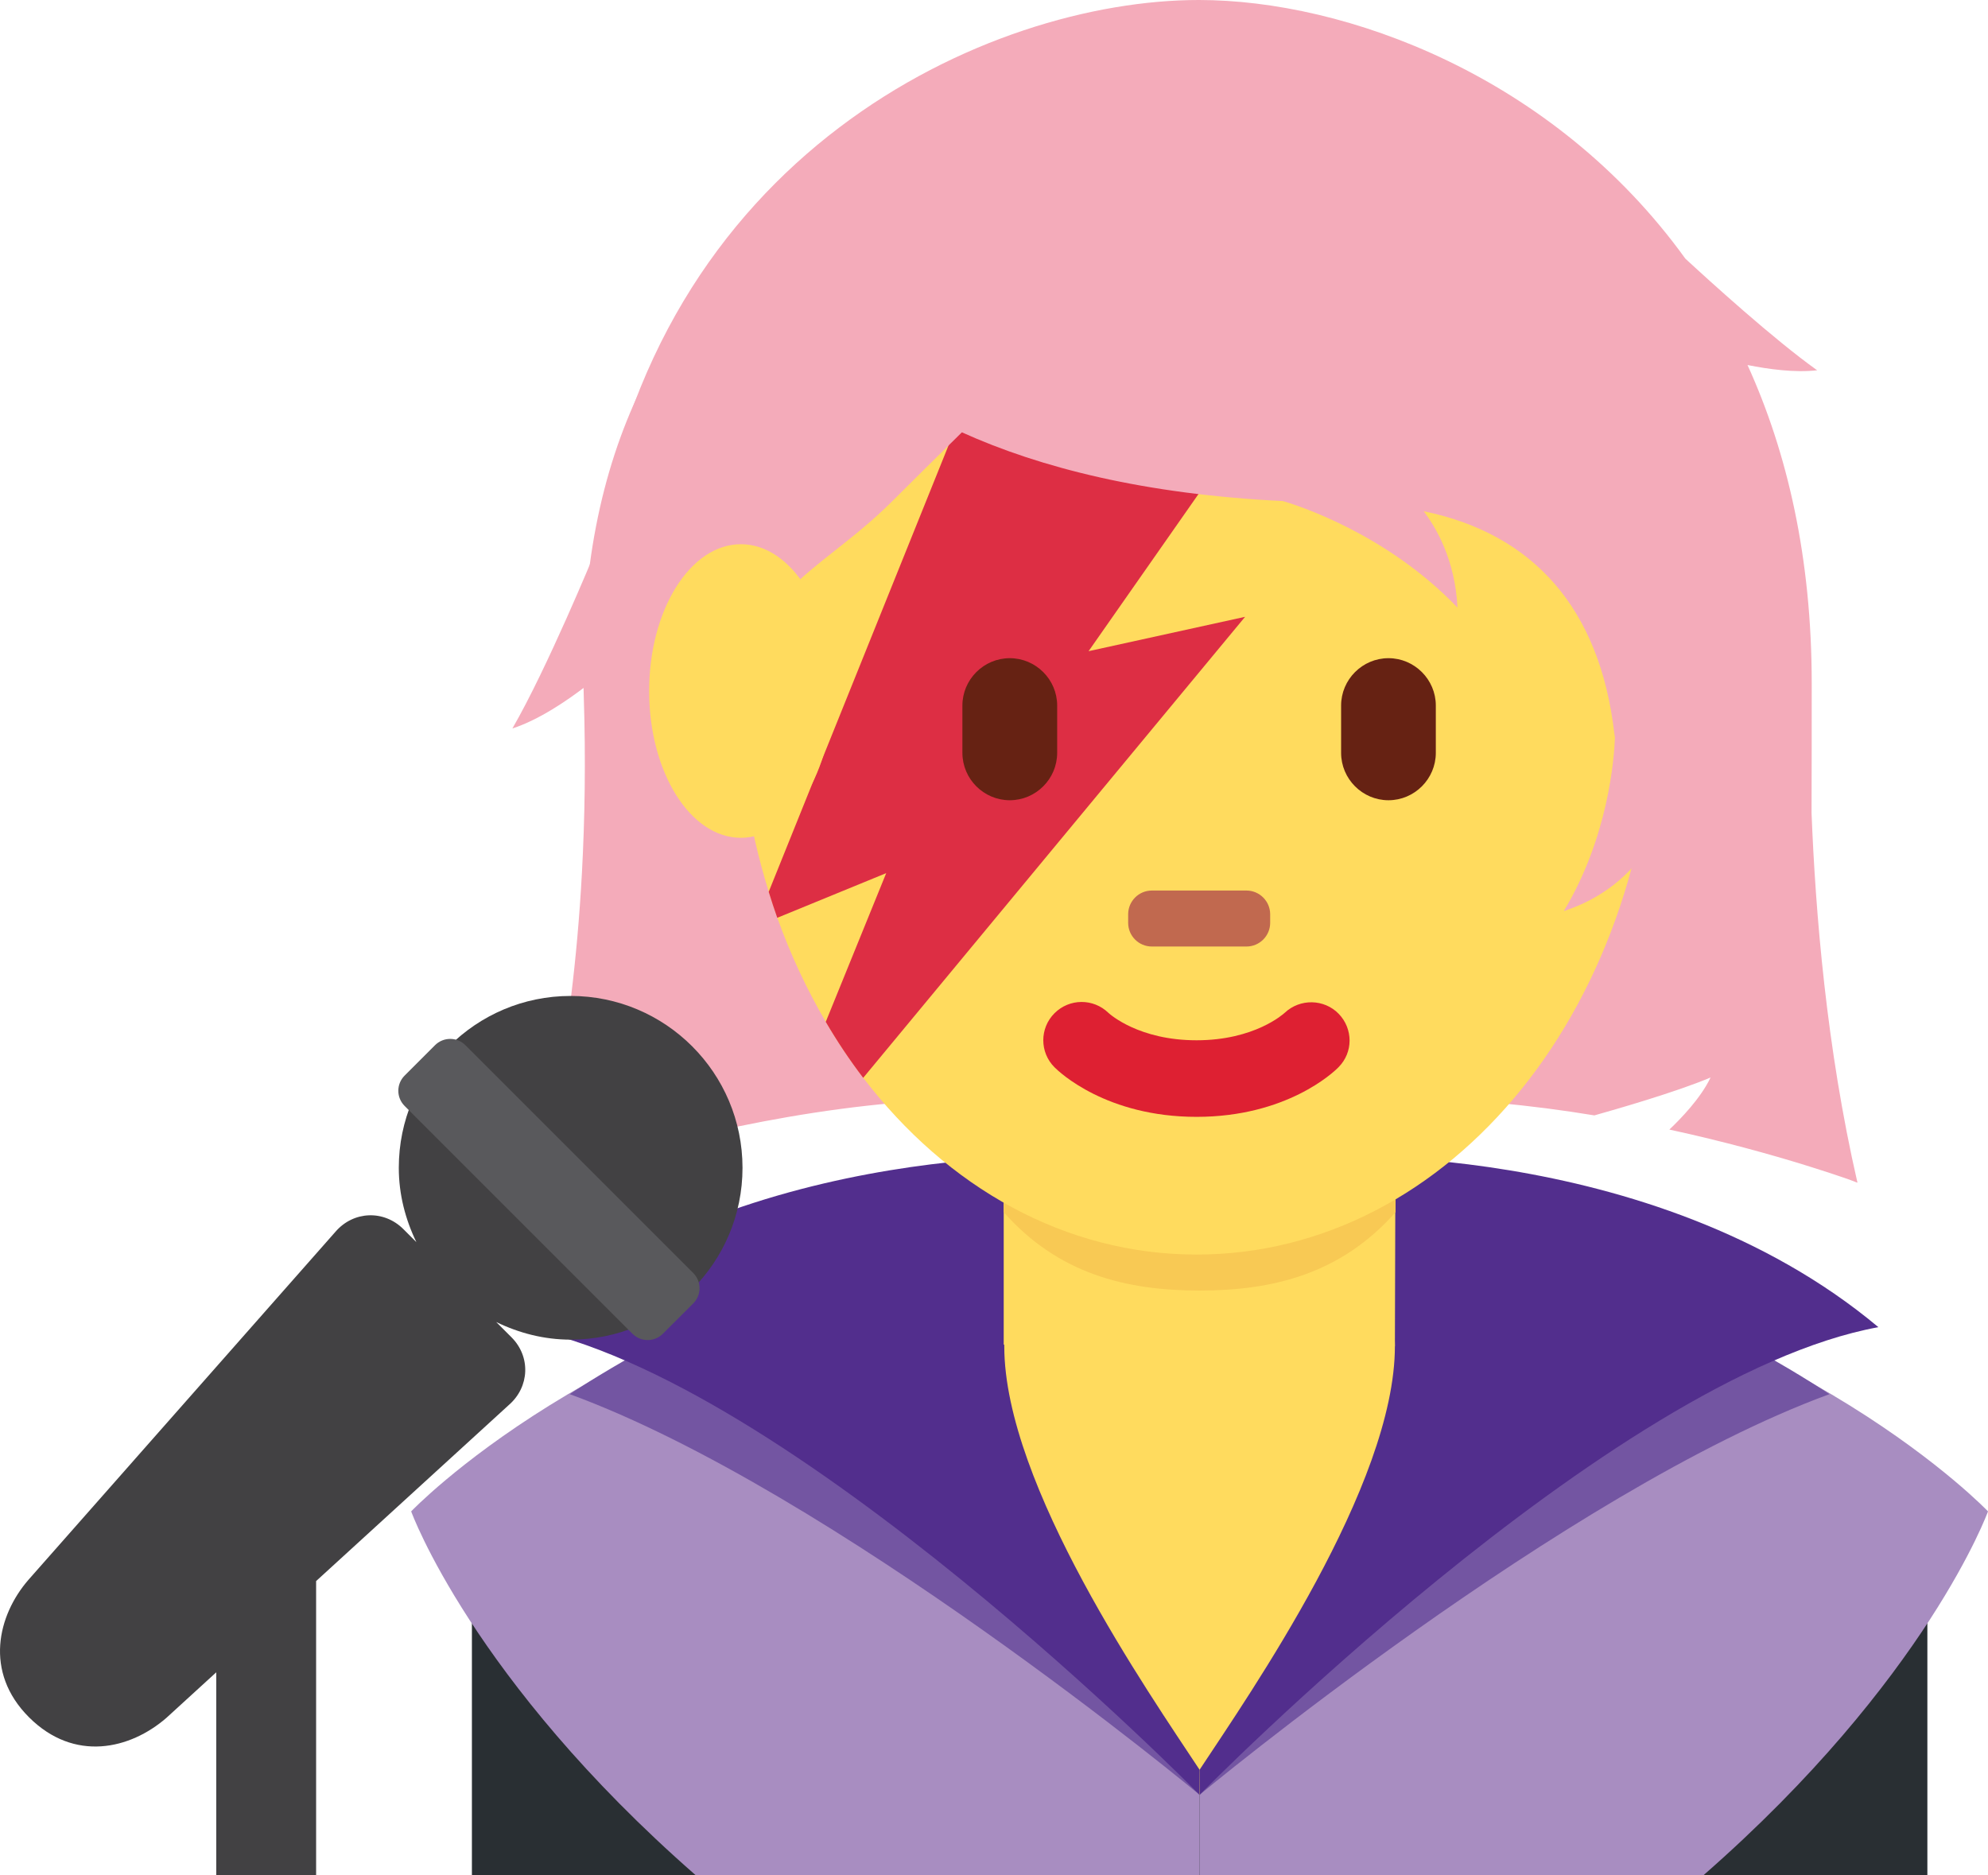 <?xml version="1.0" encoding="UTF-8" standalone="no"?>
<svg
   xmlns:dc="http://purl.org/dc/elements/1.1/"
   xmlns:cc="http://creativecommons.org/ns#"
   xmlns:rdf="http://www.w3.org/1999/02/22-rdf-syntax-ns#"
   xmlns:svg="http://www.w3.org/2000/svg"
   xmlns="http://www.w3.org/2000/svg"
   xmlns:sodipodi="http://sodipodi.sourceforge.net/DTD/sodipodi-0.dtd"
   xmlns:inkscape="http://www.inkscape.org/namespaces/inkscape"
   viewBox="0 0 35.513 33.5"
   id="svg2"
   version="1.1"
   inkscape:version="0.91 r13725"
   sodipodi:docname="1f469-200d-1f3a4.svg"
   width="35.513"
   height="33.5">
  <defs
     id="defs46" />
  <sodipodi:namedview
     pagecolor="#ffffff"
     bordercolor="#666666"
     borderopacity="1"
     objecttolerance="10"
     gridtolerance="10"
     guidetolerance="10"
     inkscape:pageopacity="0"
     inkscape:pageshadow="2"
     inkscape:window-width="640"
     inkscape:window-height="480"
     id="namedview44"
     showgrid="false"
     inkscape:zoom="6.5555556"
     inkscape:cx="17.679899"
     inkscape:cy="18"
     inkscape:window-x="0"
     inkscape:window-y="0"
     inkscape:window-maximized="0"
     inkscape:current-layer="svg2" />
  <path
     d="m 27.555,23.5 -12,0 c -3.313,0 -7.125,2.186 -7.125,5.5 l 0,4.5 26,0 0,-4.5 c 0,-3.314 -3.56,-5.5 -6.875,-5.5 z"
     id="path4"
     inkscape:connector-curvature="0"
     style="fill:#292f33" />
  <path
     d="m 21.43,23.417 -6.188,0.601 6.188,8.045 5.229,-8.045 z"
     id="path6"
     inkscape:connector-curvature="0"
     style="fill:#ffdb5e" />
  <path
     d="m 21.429,33.5 9.001,0 c 4,-3.5 5.083,-6.5 5.083,-6.5 0,0 -3.333,-3.5 -9.771,-4.646 0,1.224 0.988,3.132 0.988,3.132 l -5.301,6.576 0,1.438 z"
     id="path8"
     inkscape:connector-curvature="0"
     style="fill:#a88dc1" />
  <path
     d="m 32.68,24.906 c 0,0 -1.953,-1.328 -4.156,-2.062 -3.058,-1.019 -2.375,1.82 -2.375,1.82 0,0 -3.82,6.034 -4.72,7.399 0,0 6.534,-5.43 11.251,-7.157 z"
     id="path10"
     inkscape:connector-curvature="0"
     style="fill:#7355a2" />
  <path
     d="m 21.43,32.063 c 0,0 7.333,-7.479 12.125,-8.354 -4.083,-3.417 -10.125,-3.042 -10.125,-3.042 0,1.224 1.488,1.868 1.488,3.382 0,2.485 -2.59,6.203 -3.489,7.567 l 10e-4,0.447 z"
     id="path12"
     inkscape:connector-curvature="0"
     style="fill:#522e8d" />
  <path
     d="m 21.429,33.5 -9.001,0 C 8.428,30 7.345,27 7.345,27 c 0,0 3.333,-3.5 9.771,-4.646 0,1.224 -0.988,3.132 -0.988,3.132 l 5.301,6.576 0,1.438 z"
     id="path14"
     inkscape:connector-curvature="0"
     style="fill:#a88dc1" />
  <path
     d="m 10.178,24.906 c 0,0 1.953,-1.328 4.156,-2.062 3.058,-1.019 2.375,1.82 2.375,1.82 0,0 3.82,6.034 4.72,7.399 0,0 -6.534,-5.43 -11.251,-7.157 z"
     id="path16"
     inkscape:connector-curvature="0"
     style="fill:#7355a2" />
  <path
     d="m 21.428,32.063 c 0,0 -7.333,-7.479 -12.125,-8.354 4.083,-3.417 10.125,-3.042 10.125,-3.042 0,1.224 -1.488,1.868 -1.488,3.382 0,2.485 2.59,6.203 3.489,7.567 l -0.001,0.447 z"
     id="path18"
     inkscape:connector-curvature="0"
     style="fill:#522e8d" />
  <path
     d="m 17.93,24.018 c 1.466,1.065 2.792,0.98 3.5,0.98 0.708,0 2.194,0.085 3.488,-0.949 l 0.012,-4.14 -7,0 0,4.109 z"
     id="path20"
     inkscape:connector-curvature="0"
     style="fill:#ffdb5e" />
  <path
     d="m 17.93,21.655 c 0.975,1.102 2.185,1.4 3.499,1.4 1.315,0 2.526,-0.298 3.501,-1.4 l 0,-2.801 -7,0 0,2.801 z"
     id="path22"
     inkscape:connector-curvature="0"
     style="fill:#f8c954" />
  <path
     d="m 30.557,19.249 c -0.175,0.369 -0.534,0.739 -0.736,0.93 1.969,0.427 3.359,0.946 3.359,0.946 0,0 -0.483,-0.662 -0.694,-1.875 -0.074,-0.422 -0.391,-0.826 -0.458,-1.375 -0.079,-0.651 -0.164,-1.393 -0.208,-2.208 -0.052,-0.951 -0.121,-1.809 -0.083,-2.958 0.289,-8.89 -6.256,-11.23 -10.36,-11.23 -4.104,0 -11.238,2.057 -10.949,10.947 0.037,1.149 0.019,2.206 -0.032,3.157 -0.044,0.815 -0.113,1.553 -0.193,2.205 -0.067,0.549 -0.141,1.037 -0.215,1.459 -0.212,1.213 -0.417,1.879 -0.417,1.879 0,0 6.906,-2.592 11.805,-0.958 2.234,-0.745 4.881,-0.609 7.105,-0.242 0.347,-0.098 1.437,-0.408 2.076,-0.677 z"
     id="path24"
     inkscape:connector-curvature="0"
     style="fill:#f4abba" />
  <path
     d="m 21.375,1.564 c -4.535,0 -8.211,4.729 -8.211,10.563 0,1.358 0.206,2.636 0.569,3.805 0.049,0.157 0.099,0.312 0.153,0.464 0.237,0.663 0.529,1.284 0.866,1.859 0.206,0.352 0.429,0.686 0.669,1 1.496,1.959 3.608,3.157 5.954,3.157 4.533,0 8.209,-4.452 8.209,-10.285 0,-5.834 -3.676,-10.563 -8.209,-10.563 z"
     id="path26"
     inkscape:connector-curvature="0"
     style="fill:#ffdb5e" />
  <path
     d="m 19.446,11.633 2.581,-3.69 -4.362,-1.775 -3.933,9.764 c 0.049,0.157 0.099,0.312 0.153,0.464 l 1.946,-0.798 -1.08,2.657 c 0.206,0.352 0.429,0.686 0.669,1 l 6.822,-8.236 -2.796,0.614 z"
     id="path28"
     inkscape:connector-curvature="0"
     style="fill:#dd2e44" />
  <path
     d="m 21.375,19.952 c -1.606,0 -2.447,-0.794 -2.537,-0.885 -0.268,-0.267 -0.268,-0.7 0,-0.967 0.266,-0.265 0.692,-0.267 0.961,-0.007 0.035,0.032 0.551,0.491 1.576,0.491 1.038,0 1.555,-0.473 1.576,-0.492 0.273,-0.256 0.703,-0.248 0.963,0.019 0.26,0.269 0.26,0.691 -0.004,0.955 -0.089,0.092 -0.929,0.886 -2.535,0.886"
     id="path30"
     inkscape:connector-curvature="0"
     style="fill:#de2032" />
  <path
     d="m 22.266,16.909 -1.69,0 c -0.233,0 -0.423,-0.189 -0.423,-0.423 l 0,-0.153 c 0,-0.233 0.189,-0.424 0.423,-0.424 l 1.69,0 c 0.233,0 0.424,0.19 0.424,0.424 l 0,0.153 c 0,0.234 -0.191,0.423 -0.424,0.423"
     id="path32"
     inkscape:connector-curvature="0"
     style="fill:#c1694f" />
  <path
     d="m 24.803,14.296 c -0.465,0 -0.846,-0.381 -0.846,-0.847 l 0,-0.845 c 0,-0.465 0.381,-0.846 0.846,-0.846 0.465,0 0.846,0.381 0.846,0.846 l 0,0.845 c 0,0.466 -0.381,0.847 -0.846,0.847 m -6.765,0 c -0.465,0 -0.846,-0.381 -0.846,-0.847 l 0,-0.845 c 0,-0.465 0.381,-0.846 0.846,-0.846 0.466,0 0.847,0.381 0.847,0.846 l 0,0.845 c 0,0.466 -0.381,0.847 -0.847,0.847"
     id="path34"
     inkscape:connector-curvature="0"
     style="fill:#662213" />
  <path
     d="m 32.361,14.522 c 0.003,-1.113 0.003,-1.269 0.003,-2.315 0,-2.237 -0.434,-4.12 -1.147,-5.686 0.382,0.076 0.845,0.139 1.244,0.094 -0.779,-0.556 -1.912,-1.586 -2.354,-1.994 -2.36,-3.27 -6.077,-4.621 -8.691,-4.621 -3.754,0 -9.783,2.739 -10.787,10.011 l -0.015,-0.111 c 0,0 -0.84,2.042 -1.461,3.114 0.475,-0.155 0.974,-0.495 1.316,-0.758 -0.002,0.732 -0.018,1.244 0.009,3.153 l 0.72,0 c -0.021,-1 -0.044,-0.224 -0.044,-0.465 0,-3.422 2.053,0.494 2.053,-1.943 0,-2.438 1.368,-2.683 2.736,-4.051 0.331,-0.331 0.821,-0.815 1.24,-1.227 1.396,0.632 3.268,1.109 5.734,1.228 0.238,0.069 1.847,0.574 3.119,1.903 -0.042,-0.857 -0.384,-1.432 -0.604,-1.721 1.947,0.399 3.147,1.725 3.406,3.971 l 0.011,0.072 c -0.014,0.374 -0.12,1.783 -0.914,3.1 0.686,-0.223 1.1,-0.619 1.314,-0.881 1.205,4.775 3.932,5.732 3.932,5.732 -0.555,-2.414 -0.75,-4.83 -0.82,-6.605 z"
     id="path36"
     inkscape:connector-curvature="0"
     style="fill:#f4abba" />
  <path
     d="m 14.874,12.345 c 0,1.448 -0.734,2.622 -1.639,2.622 -0.905,0 -1.639,-1.174 -1.639,-2.622 0,-1.448 0.734,-2.623 1.639,-2.623 0.905,0 1.639,1.175 1.639,2.623"
     id="path38"
     inkscape:connector-curvature="0"
     style="fill:#ffdb5e" />
  <path
     d="m 10.193,17.792 c -1.695,0 -3.069,1.374 -3.069,3.07 0,0.478 0.119,0.925 0.314,1.328 l -0.232,-0.232 c -0.347,-0.347 -0.89,-0.327 -1.212,0.045 l -5.488,6.222 c -0.544,0.628 -0.798,1.643 0.011,2.452 0.809,0.809 1.807,0.574 2.454,0.013 l 0.892,-0.815 0,3.625 1.784,0 0,-5.255 3.443,-3.146 c 0.372,-0.323 0.393,-0.865 0.045,-1.211 l -0.271,-0.271 c 0.404,0.196 0.851,0.315 1.33,0.315 1.696,0 3.07,-1.374 3.07,-3.07 -10e-4,-1.696 -1.376,-3.07 -3.071,-3.07 z"
     id="path40"
     inkscape:connector-curvature="0"
     style="fill:#424143" />
  <path
     d="m 11.841,23.827 c -0.15,0.15 -0.393,0.15 -0.543,0 l -4.07,-4.07 c -0.15,-0.15 -0.15,-0.392 0,-0.542 l 0.543,-0.543 c 0.15,-0.15 0.393,-0.15 0.543,0 l 4.07,4.07 c 0.15,0.15 0.15,0.393 0,0.543 l -0.543,0.542 z"
     id="path42"
     inkscape:connector-curvature="0"
     style="fill:#59595c" />
</svg>
